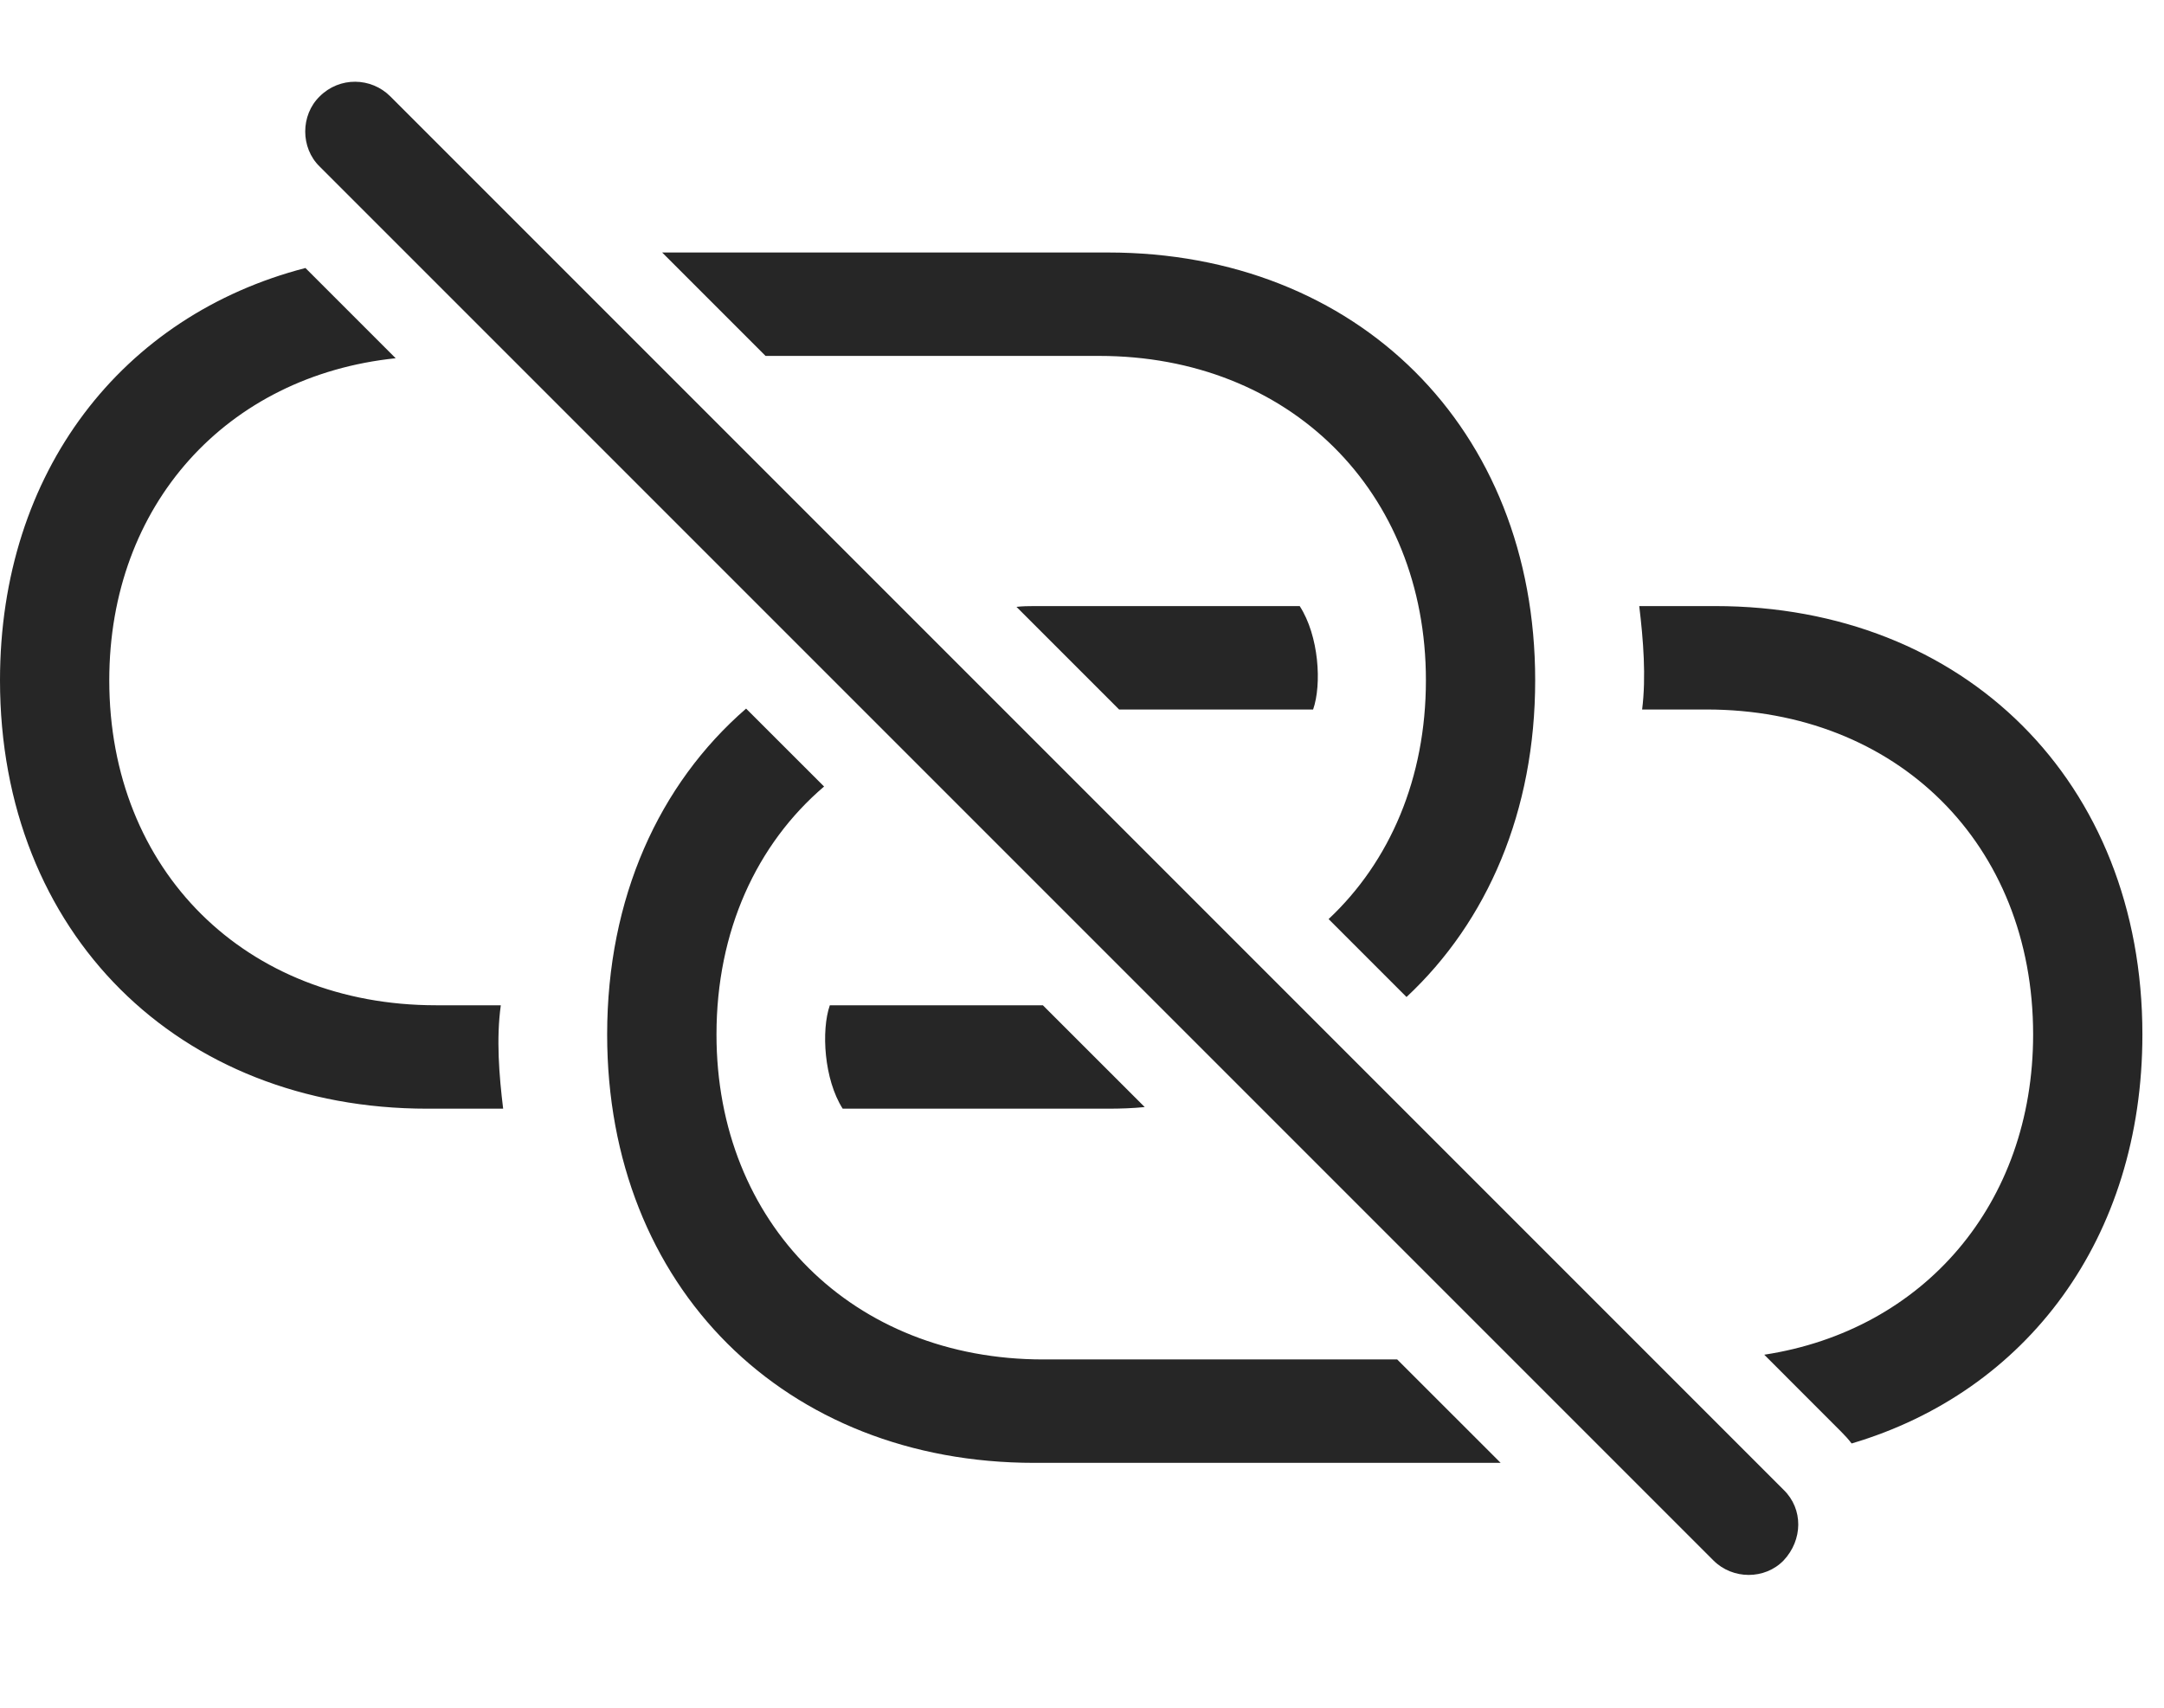 <?xml version="1.0" encoding="UTF-8"?>
<!--Generator: Apple Native CoreSVG 326-->
<!DOCTYPE svg
PUBLIC "-//W3C//DTD SVG 1.1//EN"
       "http://www.w3.org/Graphics/SVG/1.1/DTD/svg11.dtd">
<svg version="1.1" xmlns="http://www.w3.org/2000/svg" xmlns:xlink="http://www.w3.org/1999/xlink" viewBox="0 0 36.162 28.545">
 <g>
  <rect height="28.545" opacity="0" width="36.162" x="0" y="0"/>
  <path d="M13.771 13.142C12.644 14.104 11.973 15.556 11.973 17.285C11.973 20.449 14.258 22.715 17.432 22.715L23.348 22.715L25.077 24.443L17.285 24.443C13.125 24.443 10.146 21.514 10.146 17.285C10.146 15.005 11.012 13.103 12.468 11.84ZM35.801 17.285C35.801 20.691 33.869 23.253 30.942 24.119C30.891 24.052 30.833 23.988 30.771 23.926L29.482 22.636C32.144 22.229 33.975 20.117 33.975 17.285C33.975 14.102 31.699 11.855 28.516 11.855L27.441 11.855C27.51 11.309 27.461 10.693 27.393 10.127L28.662 10.127C32.822 10.127 35.801 13.057 35.801 17.285ZM6.612 5.986C3.792 6.279 1.826 8.432 1.826 11.367C1.826 14.551 4.111 16.797 7.285 16.797L8.369 16.797C8.291 17.354 8.34 17.969 8.408 18.525L7.139 18.525C2.988 18.525 0 15.596 0 11.367C0 7.877 2.045 5.27 5.104 4.478ZM19.129 18.498C18.93 18.518 18.724 18.525 18.516 18.525L14.082 18.525C13.77 18.037 13.721 17.217 13.867 16.797L17.427 16.797ZM25.654 11.367C25.654 13.556 24.856 15.397 23.504 16.659L22.202 15.357C23.225 14.397 23.828 13.006 23.828 11.367C23.828 8.203 21.543 5.947 18.369 5.947L12.793 5.947L11.065 4.219L18.516 4.219C22.676 4.219 25.654 7.148 25.654 11.367ZM21.943 11.855L18.701 11.855L16.986 10.14C17.083 10.129 17.184 10.127 17.285 10.127L21.719 10.127C22.041 10.625 22.09 11.436 21.943 11.855Z" fill="black" fill-opacity="0.85"/>
  <path d="M28.633 26.074C28.955 26.396 29.492 26.396 29.805 26.074C30.127 25.732 30.137 25.215 29.805 24.893L6.523 1.611C6.201 1.289 5.674 1.279 5.342 1.611C5.02 1.924 5.02 2.471 5.342 2.783Z" fill="black" fill-opacity="0.85"/>
 </g>
</svg>
